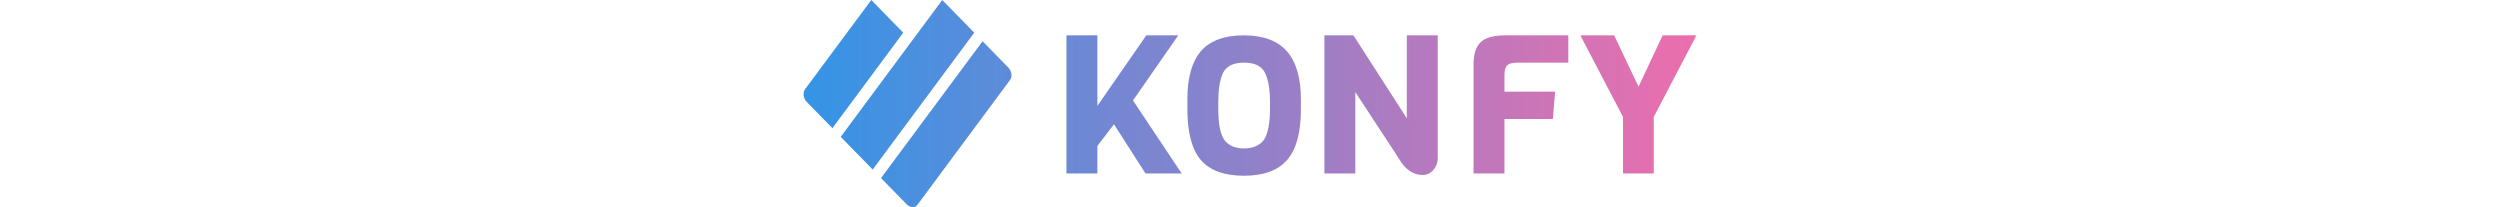 <svg width="350" viewBox="0 0 125 29" fill="none" xmlns="http://www.w3.org/2000/svg">
  <path fill-rule="evenodd" clip-rule="evenodd" d="M5.203 19.158L19.418 0L23.894 4.577L9.68 23.735L5.203 19.158ZM10.846 24.93L25.061 5.772L28.642 9.434C29.136 9.939 29.265 10.717 28.928 11.17L15.932 28.686C15.595 29.139 14.922 29.097 14.428 28.591L10.846 24.93ZM0.212 12.488C-0.148 12.973 -0.039 13.776 0.456 14.281L4.037 17.943L13.954 4.577L9.478 0L0.212 12.488ZM48.028 24.01H48.028L43.477 16.912L43.478 16.912L48.028 24.01ZM48.136 5.223H51.928L51.928 5.222H48.136L40.85 15.724V15.725L48.136 5.223ZM40.85 5.223H37.086V24.01H37.085V5.222H40.85V5.223ZM47.986 4.948L41.132 14.827V4.948H36.803V24.285H41.132V20.434L43.457 17.399L47.871 24.285H52.935L46.118 14.065L52.46 4.948H47.986ZM69.344 13.904V15.329C69.344 18.478 68.73 20.765 67.502 22.19C67.396 22.315 67.284 22.435 67.165 22.549C67.284 22.435 67.396 22.315 67.502 22.19C68.73 20.765 69.344 18.478 69.344 15.329V13.904C69.344 11.001 68.721 8.829 67.475 7.386C66.229 5.944 64.279 5.222 61.625 5.222C61.407 5.222 61.194 5.227 60.986 5.237C61.194 5.227 61.407 5.223 61.625 5.223C64.279 5.223 66.229 5.944 67.475 7.386C68.721 8.829 69.344 11.001 69.344 13.904ZM62.28 21.021C62.081 21.044 61.872 21.055 61.652 21.055C60.966 21.055 60.37 20.941 59.864 20.712C59.377 20.466 59.007 20.175 58.754 19.841C58.104 19.049 57.779 17.519 57.779 15.25V14.273C57.779 12.532 57.986 11.186 58.402 10.236C58.488 10.037 58.592 9.856 58.713 9.691C58.592 9.856 58.488 10.037 58.401 10.236C57.986 11.186 57.779 12.532 57.779 14.273V15.25C57.779 17.519 58.103 19.049 58.754 19.841C59.006 20.175 59.377 20.466 59.864 20.712C60.37 20.941 60.966 21.055 61.652 21.055C61.872 21.055 62.081 21.044 62.28 21.021ZM55.583 22.363L55.584 22.365C56.867 23.876 58.914 24.602 61.652 24.602C64.389 24.602 66.436 23.876 67.719 22.366C69.01 20.867 69.626 18.501 69.626 15.329V13.904C69.626 10.97 68.998 8.722 67.691 7.209C66.374 5.684 64.33 4.948 61.625 4.948C58.938 4.948 56.912 5.675 55.612 7.183L55.611 7.185C54.341 8.68 53.732 10.928 53.732 13.877V15.25C53.732 18.472 54.329 20.864 55.583 22.363ZM58.981 19.678C59.201 19.969 59.532 20.233 59.989 20.465C60.448 20.672 61 20.78 61.652 20.78C62.326 20.78 62.877 20.67 63.317 20.464C63.775 20.249 64.117 19.992 64.356 19.697C64.596 19.401 64.789 18.999 64.927 18.479L64.928 18.476L64.929 18.473C65.172 17.644 65.297 16.572 65.297 15.25V14.273C65.297 12.603 65.082 11.299 64.669 10.343C64.44 9.817 64.085 9.43 63.602 9.171C63.113 8.909 62.478 8.769 61.679 8.769C60.871 8.769 60.228 8.909 59.735 9.171C59.247 9.431 58.89 9.817 58.661 10.343L58.661 10.344C58.268 11.244 58.061 12.547 58.061 14.273V15.25C58.061 16.373 58.141 17.303 58.299 18.044C58.457 18.788 58.688 19.321 58.974 19.669L58.978 19.674L58.981 19.678ZM88.502 5.223H84.738V17.519L84.737 17.519V5.222H88.502V5.223ZM83.627 22.11L76.964 11.952V11.951L83.627 22.11C83.787 22.393 83.955 22.647 84.133 22.873C83.955 22.647 83.786 22.393 83.627 22.11ZM73.199 5.223H76.829L76.828 5.222H73.199V24.01H73.199V5.223ZM88.784 22.11V4.948H84.455V16.563L76.985 4.948H72.917V24.285H77.246V12.892L83.384 22.251C84.209 23.708 85.308 24.496 86.688 24.496C87.268 24.496 87.766 24.251 88.174 23.795L88.175 23.793L88.177 23.79C88.583 23.316 88.784 22.751 88.784 22.11ZM98.222 5.223H106.781V5.222H98.222C96.705 5.222 95.63 5.513 94.999 6.093C94.385 6.674 94.078 7.659 94.078 9.049V24.01L94.078 24.01V9.049C94.078 7.659 94.385 6.674 94.999 6.093C95.631 5.513 96.705 5.223 98.222 5.223ZM99.982 8.769H107.063V4.948H98.222C96.682 4.948 95.517 5.24 94.805 5.893L94.803 5.895L94.802 5.896C94.106 6.554 93.796 7.632 93.796 9.049V24.285H98.125V16.659H104.901L105.218 12.837H98.125V10.5C98.125 9.787 98.275 9.361 98.5 9.14C98.745 8.917 99.212 8.769 99.982 8.769ZM124.539 5.223H120.45L116.902 12.796L116.901 12.796L120.45 5.222H124.54L124.539 5.223ZM115.006 24.01V16.305L115.005 16.305V24.01L115.006 24.01ZM109.209 5.223H113.299L113.299 5.222H109.209L109.209 5.223ZM119.025 16.371L125 4.948H120.268L116.899 12.138L113.479 4.948H108.749L114.723 16.371V24.285H119.025V16.371Z" fill="url(#paint0_linear)"/>
  <defs>
    <linearGradient id="paint0_linear" x1="0" y1="14.5" x2="125" y2="14.5" gradientUnits="userSpaceOnUse">
      <stop stop-color="#3494E6"/>
      <stop offset="1" stop-color="#EC6EAD"/>
    </linearGradient>
  </defs>
</svg>
